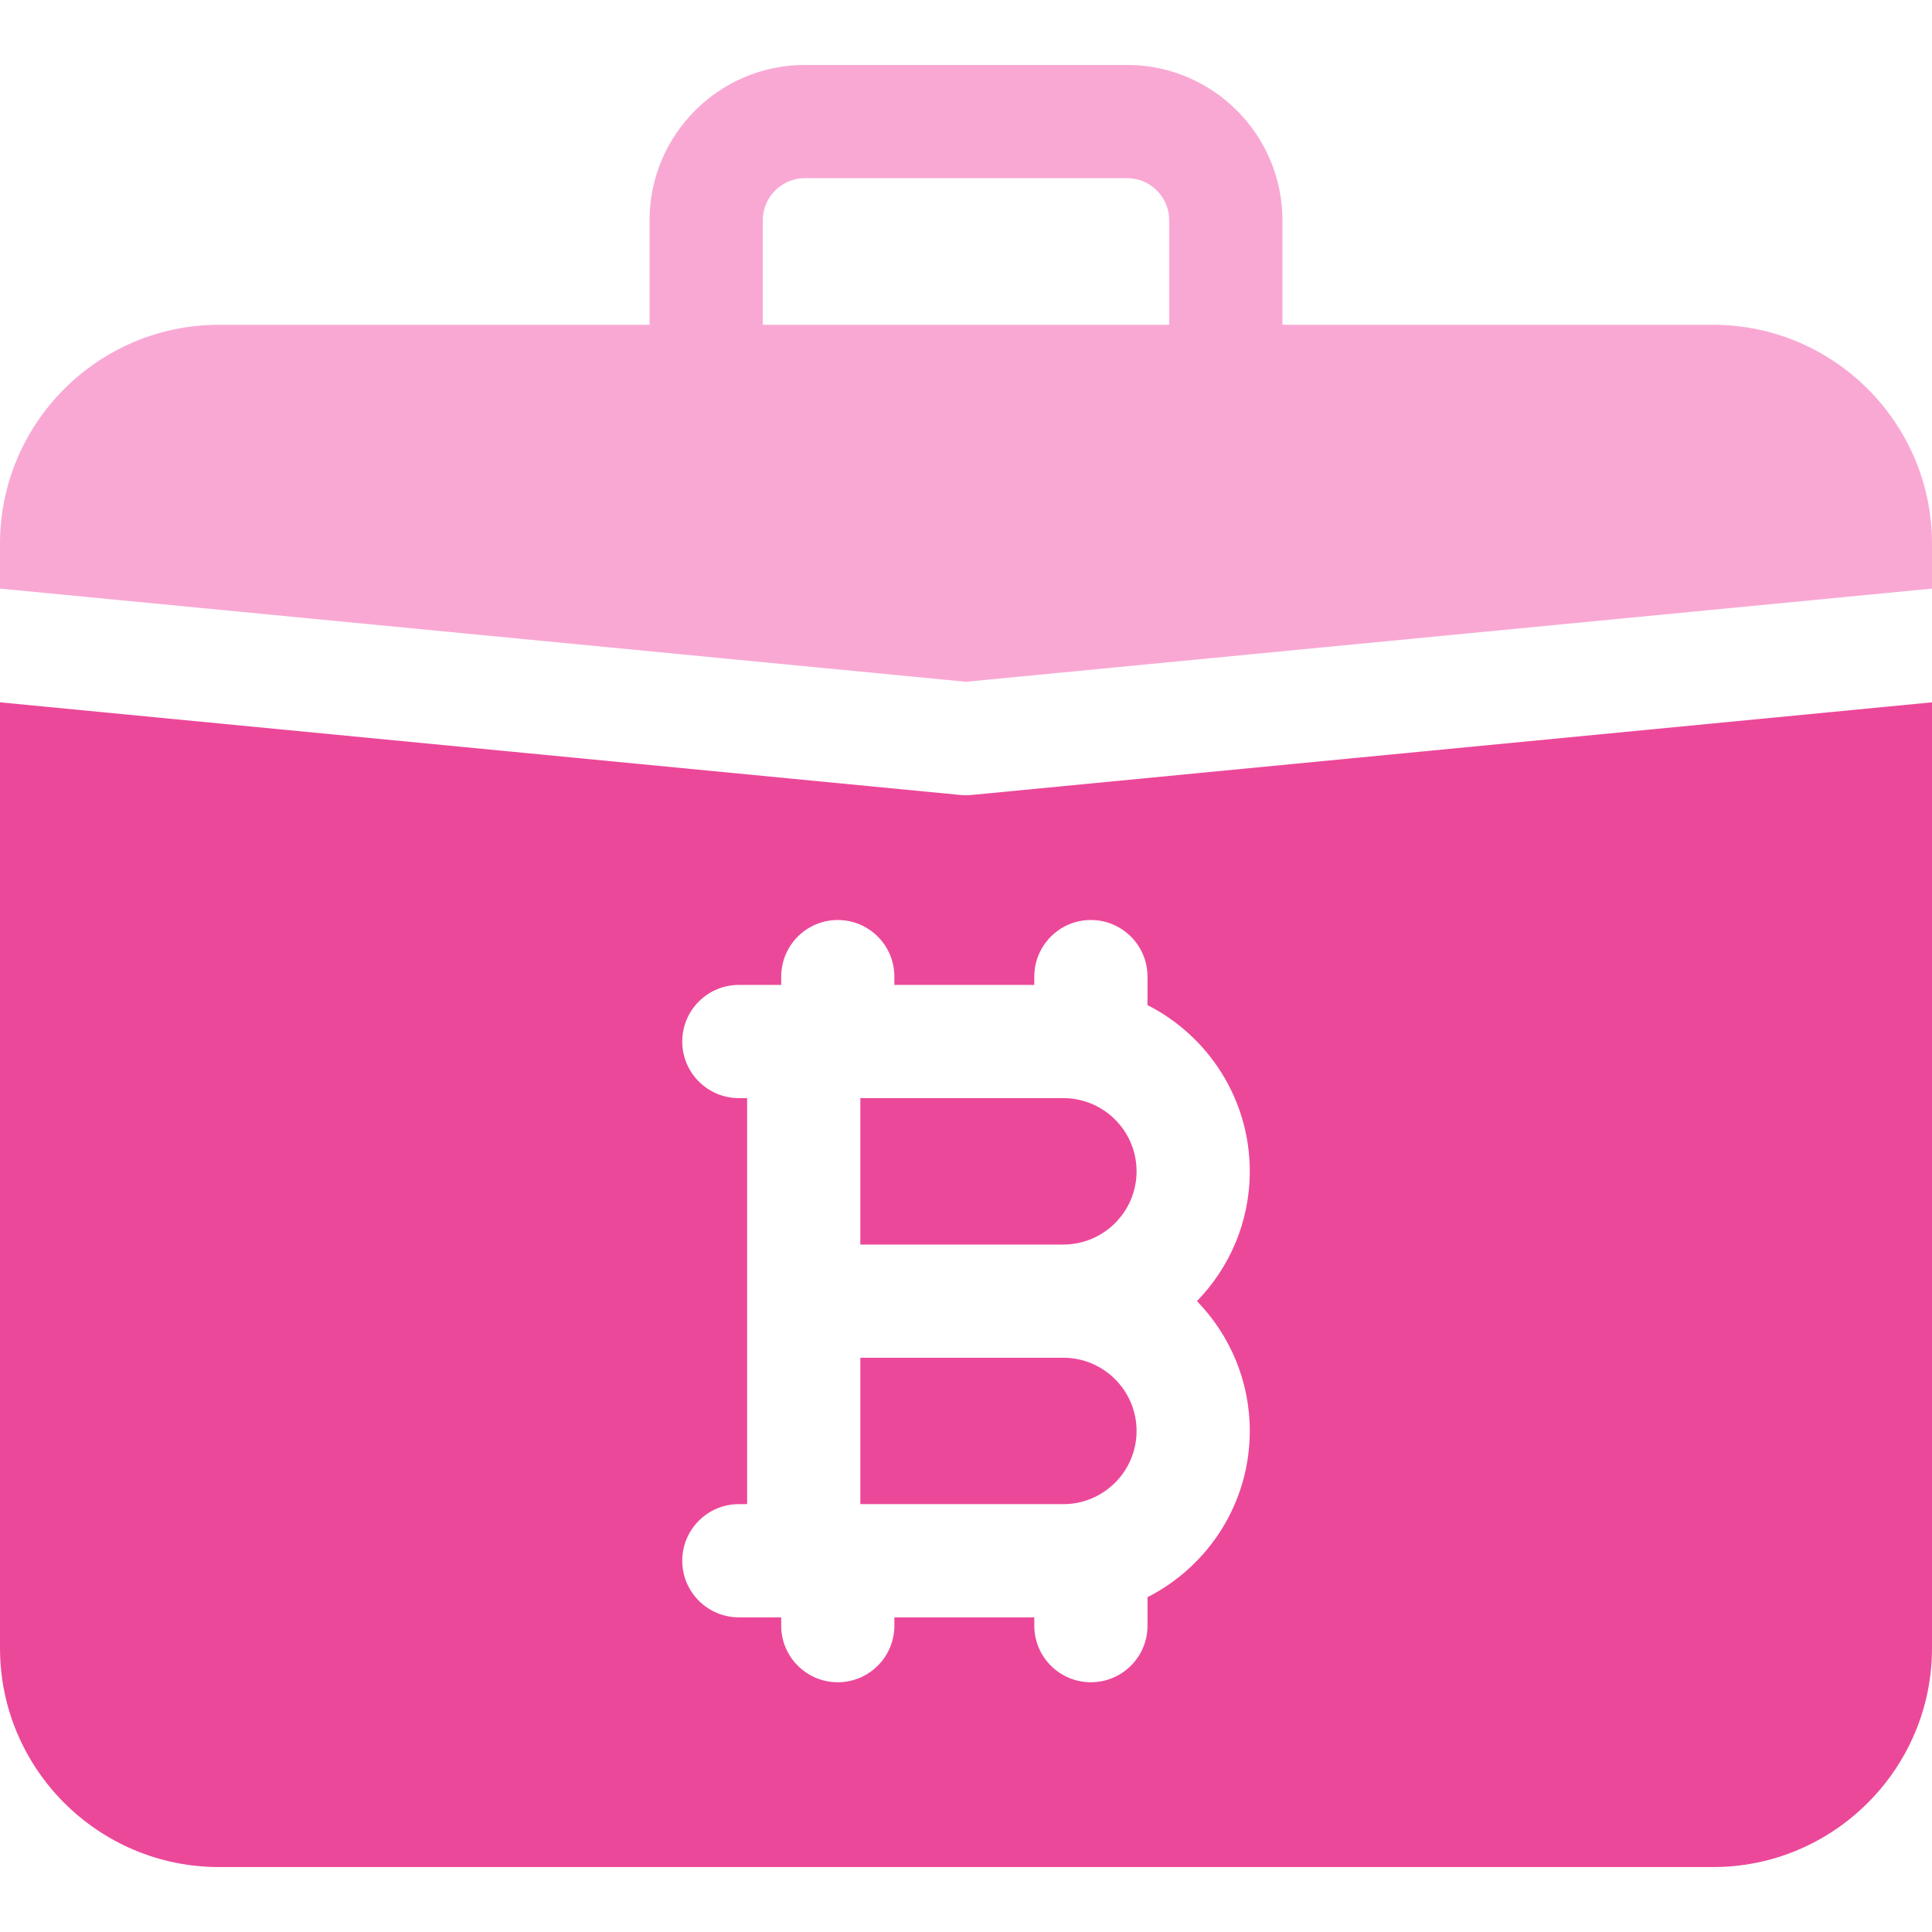 <svg width="52" height="52" viewBox="0 0 52 52" fill="none" xmlns="http://www.w3.org/2000/svg">
<g clip-path="url(#clip0)">
<path d="M30.591 31.526C30.591 30.44 29.707 29.556 28.62 29.556H23.156V33.497H28.62C29.707 33.497 30.591 32.613 30.591 31.526Z" fill="#EC4899"/>
<path d="M23.156 40.484H28.62C29.707 40.484 30.591 39.6 30.591 38.514C30.591 37.428 29.707 36.544 28.62 36.544H23.156V40.484Z" fill="#EC4899"/>
<path d="M26.146 21.397C26.098 21.402 26.049 21.404 26 21.404C25.951 21.404 25.902 21.402 25.854 21.397L0 18.903V44.359C0 47.608 2.643 50.252 5.893 50.252H46.107C49.356 50.252 52 47.608 52 44.359V18.903L26.146 21.397ZM19.886 29.556C19.045 29.556 18.363 28.874 18.363 28.033C18.363 27.191 19.045 26.509 19.886 26.509H21.026V26.286C21.026 25.445 21.708 24.762 22.549 24.762C23.39 24.762 24.072 25.445 24.072 26.286V26.509H27.838V26.286C27.838 25.445 28.52 24.762 29.361 24.762C30.203 24.762 30.885 25.445 30.885 26.286V27.052C32.516 27.881 33.638 29.575 33.638 31.526C33.638 32.884 33.095 34.116 32.216 35.02C33.095 35.924 33.638 37.157 33.638 38.514C33.638 40.466 32.516 42.16 30.885 42.989V43.755C30.885 44.596 30.203 45.278 29.361 45.278C28.52 45.278 27.838 44.596 27.838 43.755V43.531H24.072V43.755C24.072 44.596 23.39 45.278 22.549 45.278C21.708 45.278 21.026 44.596 21.026 43.755V43.531H19.886C19.045 43.531 18.363 42.849 18.363 42.008C18.363 41.166 19.045 40.484 19.886 40.484H20.109V29.556H19.886V29.556Z" fill="#EC4899"/>
<path d="M26 18.35L52 15.842V14.634C52 11.385 49.356 8.742 46.107 8.742H34.517V5.929C34.517 3.624 32.641 1.748 30.336 1.748H21.664C19.359 1.748 17.483 3.624 17.483 5.929V8.742H5.893C2.643 8.742 0 11.385 0 14.634V15.842L26 18.35ZM20.53 5.929C20.53 5.304 21.039 4.795 21.664 4.795H30.336C30.961 4.795 31.47 5.304 31.47 5.929V8.742H20.53V5.929Z" fill="#F9A8D4"/>
</g>
<defs>
<clipPath id="clip0">
<rect width="52" height="52" fill="white"/>
</clipPath>
</defs>
</svg>
